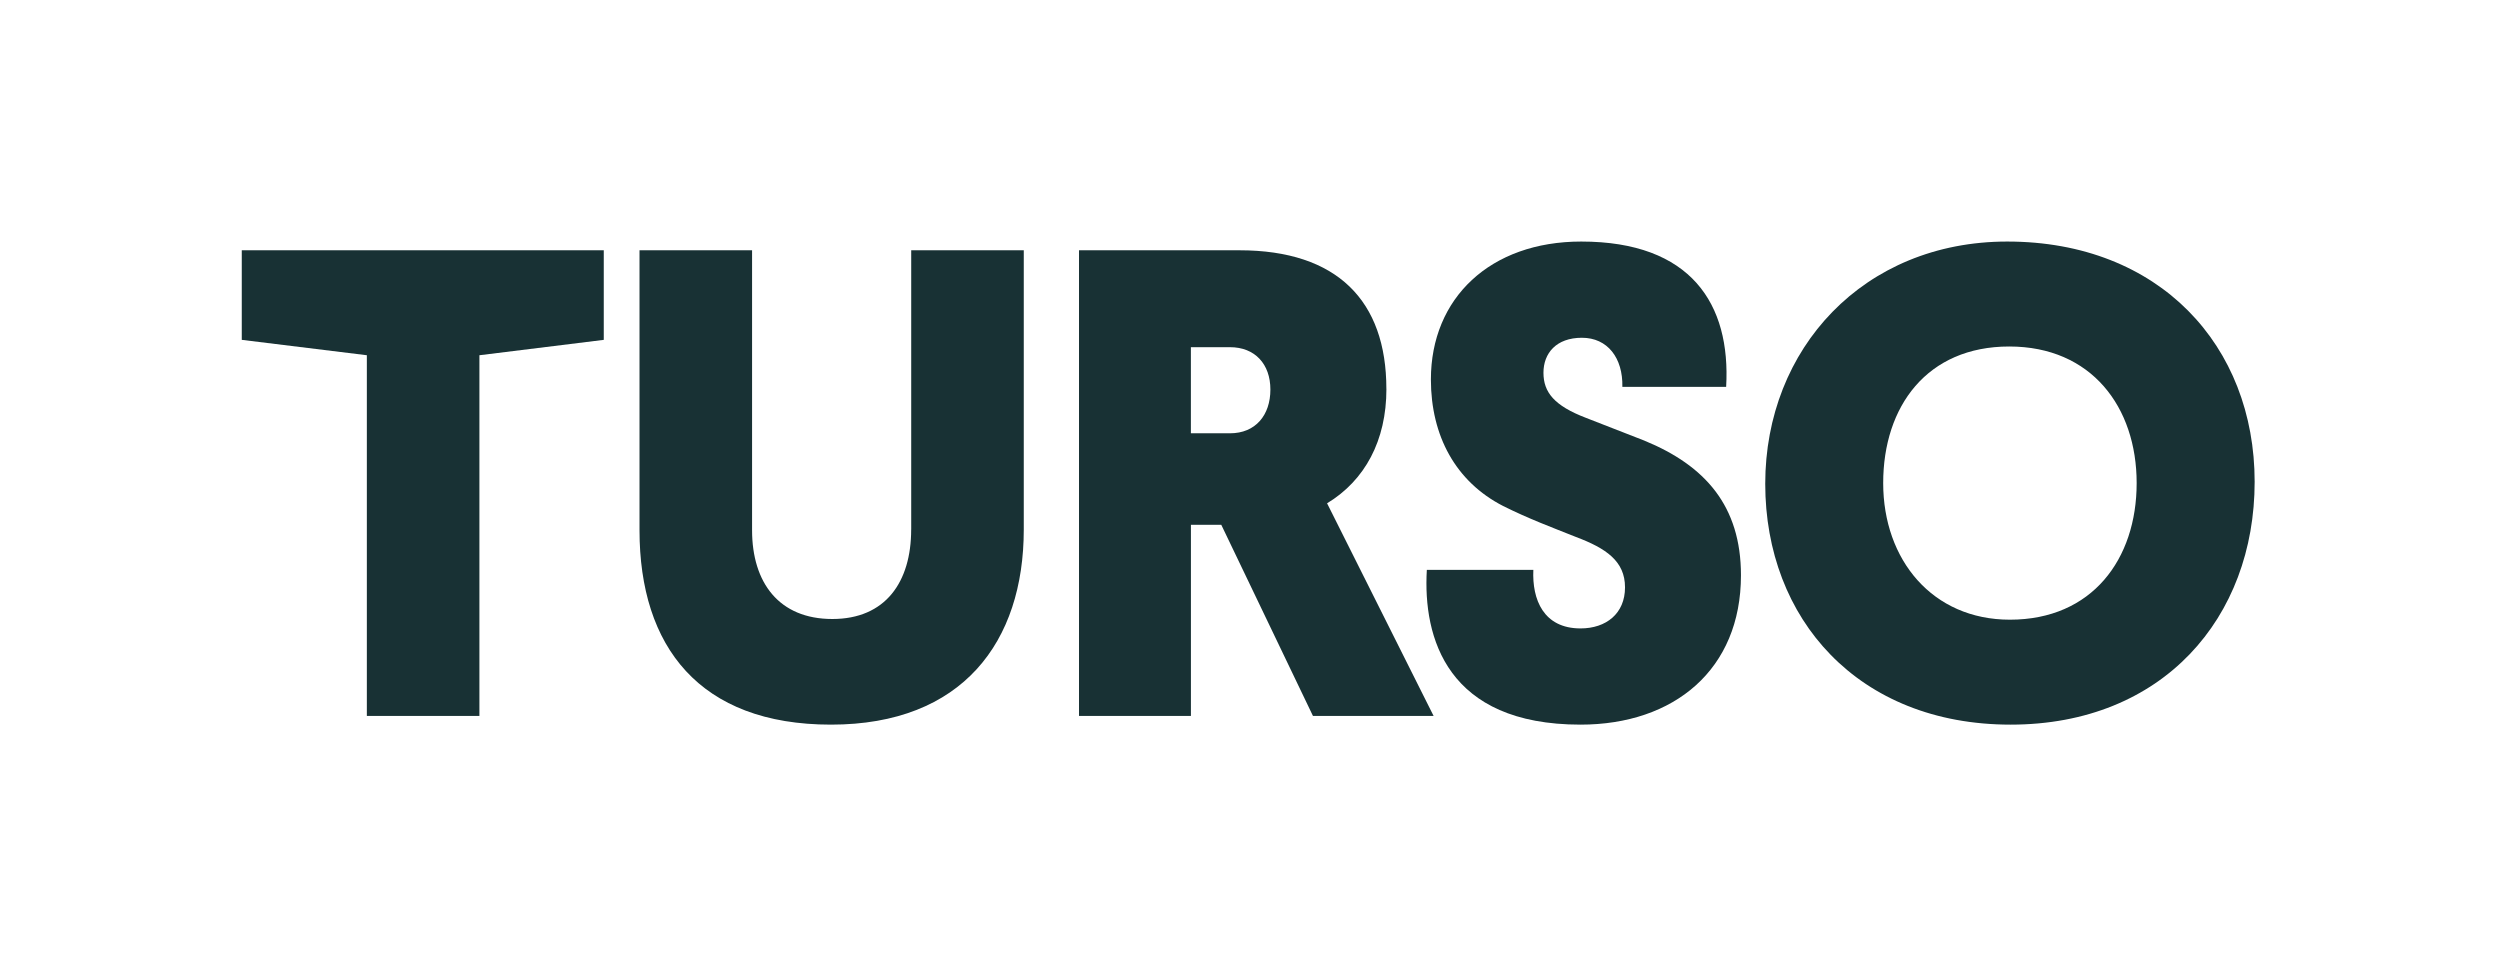<svg width="621" height="240" viewBox="0 0 621 240" fill="none" xmlns="http://www.w3.org/2000/svg">
<path d="M60.055 84.42L91.125 88.24V177.83H119.085V88.24L149.975 84.42V62.17H60.055V84.42Z" fill="#183134"/>
<path d="M226.335 131.53C226.335 144.57 219.975 153.76 206.745 153.76C193.515 153.76 186.815 144.74 186.815 131.7V62.17H158.855V131.7C158.855 160.61 173.755 180 206.415 180C239.075 180 254.305 159.44 254.305 131.53V62.17H226.345V131.53H226.335Z" fill="#183134"/>
<path d="M344.375 96.6C344.375 74.71 332.145 62.17 307.875 62.17H268.025V177.83H295.825V130.36H303.365L326.135 177.83H356.105L329.645 125.02C339.025 119.34 344.385 109.48 344.385 96.61L344.375 96.6ZM305.525 107.63H295.815V86.24H305.525C311.715 86.24 315.565 90.42 315.565 96.77C315.565 103.12 311.885 107.63 305.525 107.63Z" fill="#183134"/>
<path d="M408.515 109.47L393.945 103.79C386.075 100.78 383.395 97.44 383.395 92.59C383.395 87.74 386.575 83.9 392.945 83.9C399.315 83.9 403.155 88.91 402.995 96.1H428.775C429.955 75.54 420.075 60 392.775 60C370.175 60 355.435 74.04 355.435 94.26C355.435 108.3 361.625 119.66 373.355 125.68C379.715 128.86 385.575 131.03 391.435 133.37C398.965 136.21 403.655 139.39 403.655 145.9C403.655 152.41 398.965 156.1 392.605 156.1C383.395 156.1 380.545 148.91 380.885 141.56H354.425C353.425 158.44 359.445 180 392.605 180C415.875 180 432.455 166.3 432.455 142.9C432.455 125.69 423.575 115.66 408.505 109.47H408.515Z" fill="#183134"/>
<path d="M498.595 60C462.935 60 438.485 86.57 438.485 120.17C438.485 153.77 461.595 180 499.435 180C537.275 180 560.055 153.43 560.055 119.67C560.055 85.91 536.445 60 498.595 60ZM499.265 153.93C480.005 153.93 467.785 139.06 467.785 120C467.785 100.94 478.675 86.07 499.095 86.07C519.515 86.07 530.745 101.11 530.745 120C530.745 138.89 519.695 153.93 499.265 153.93Z" fill="#183134"/>
</svg>
